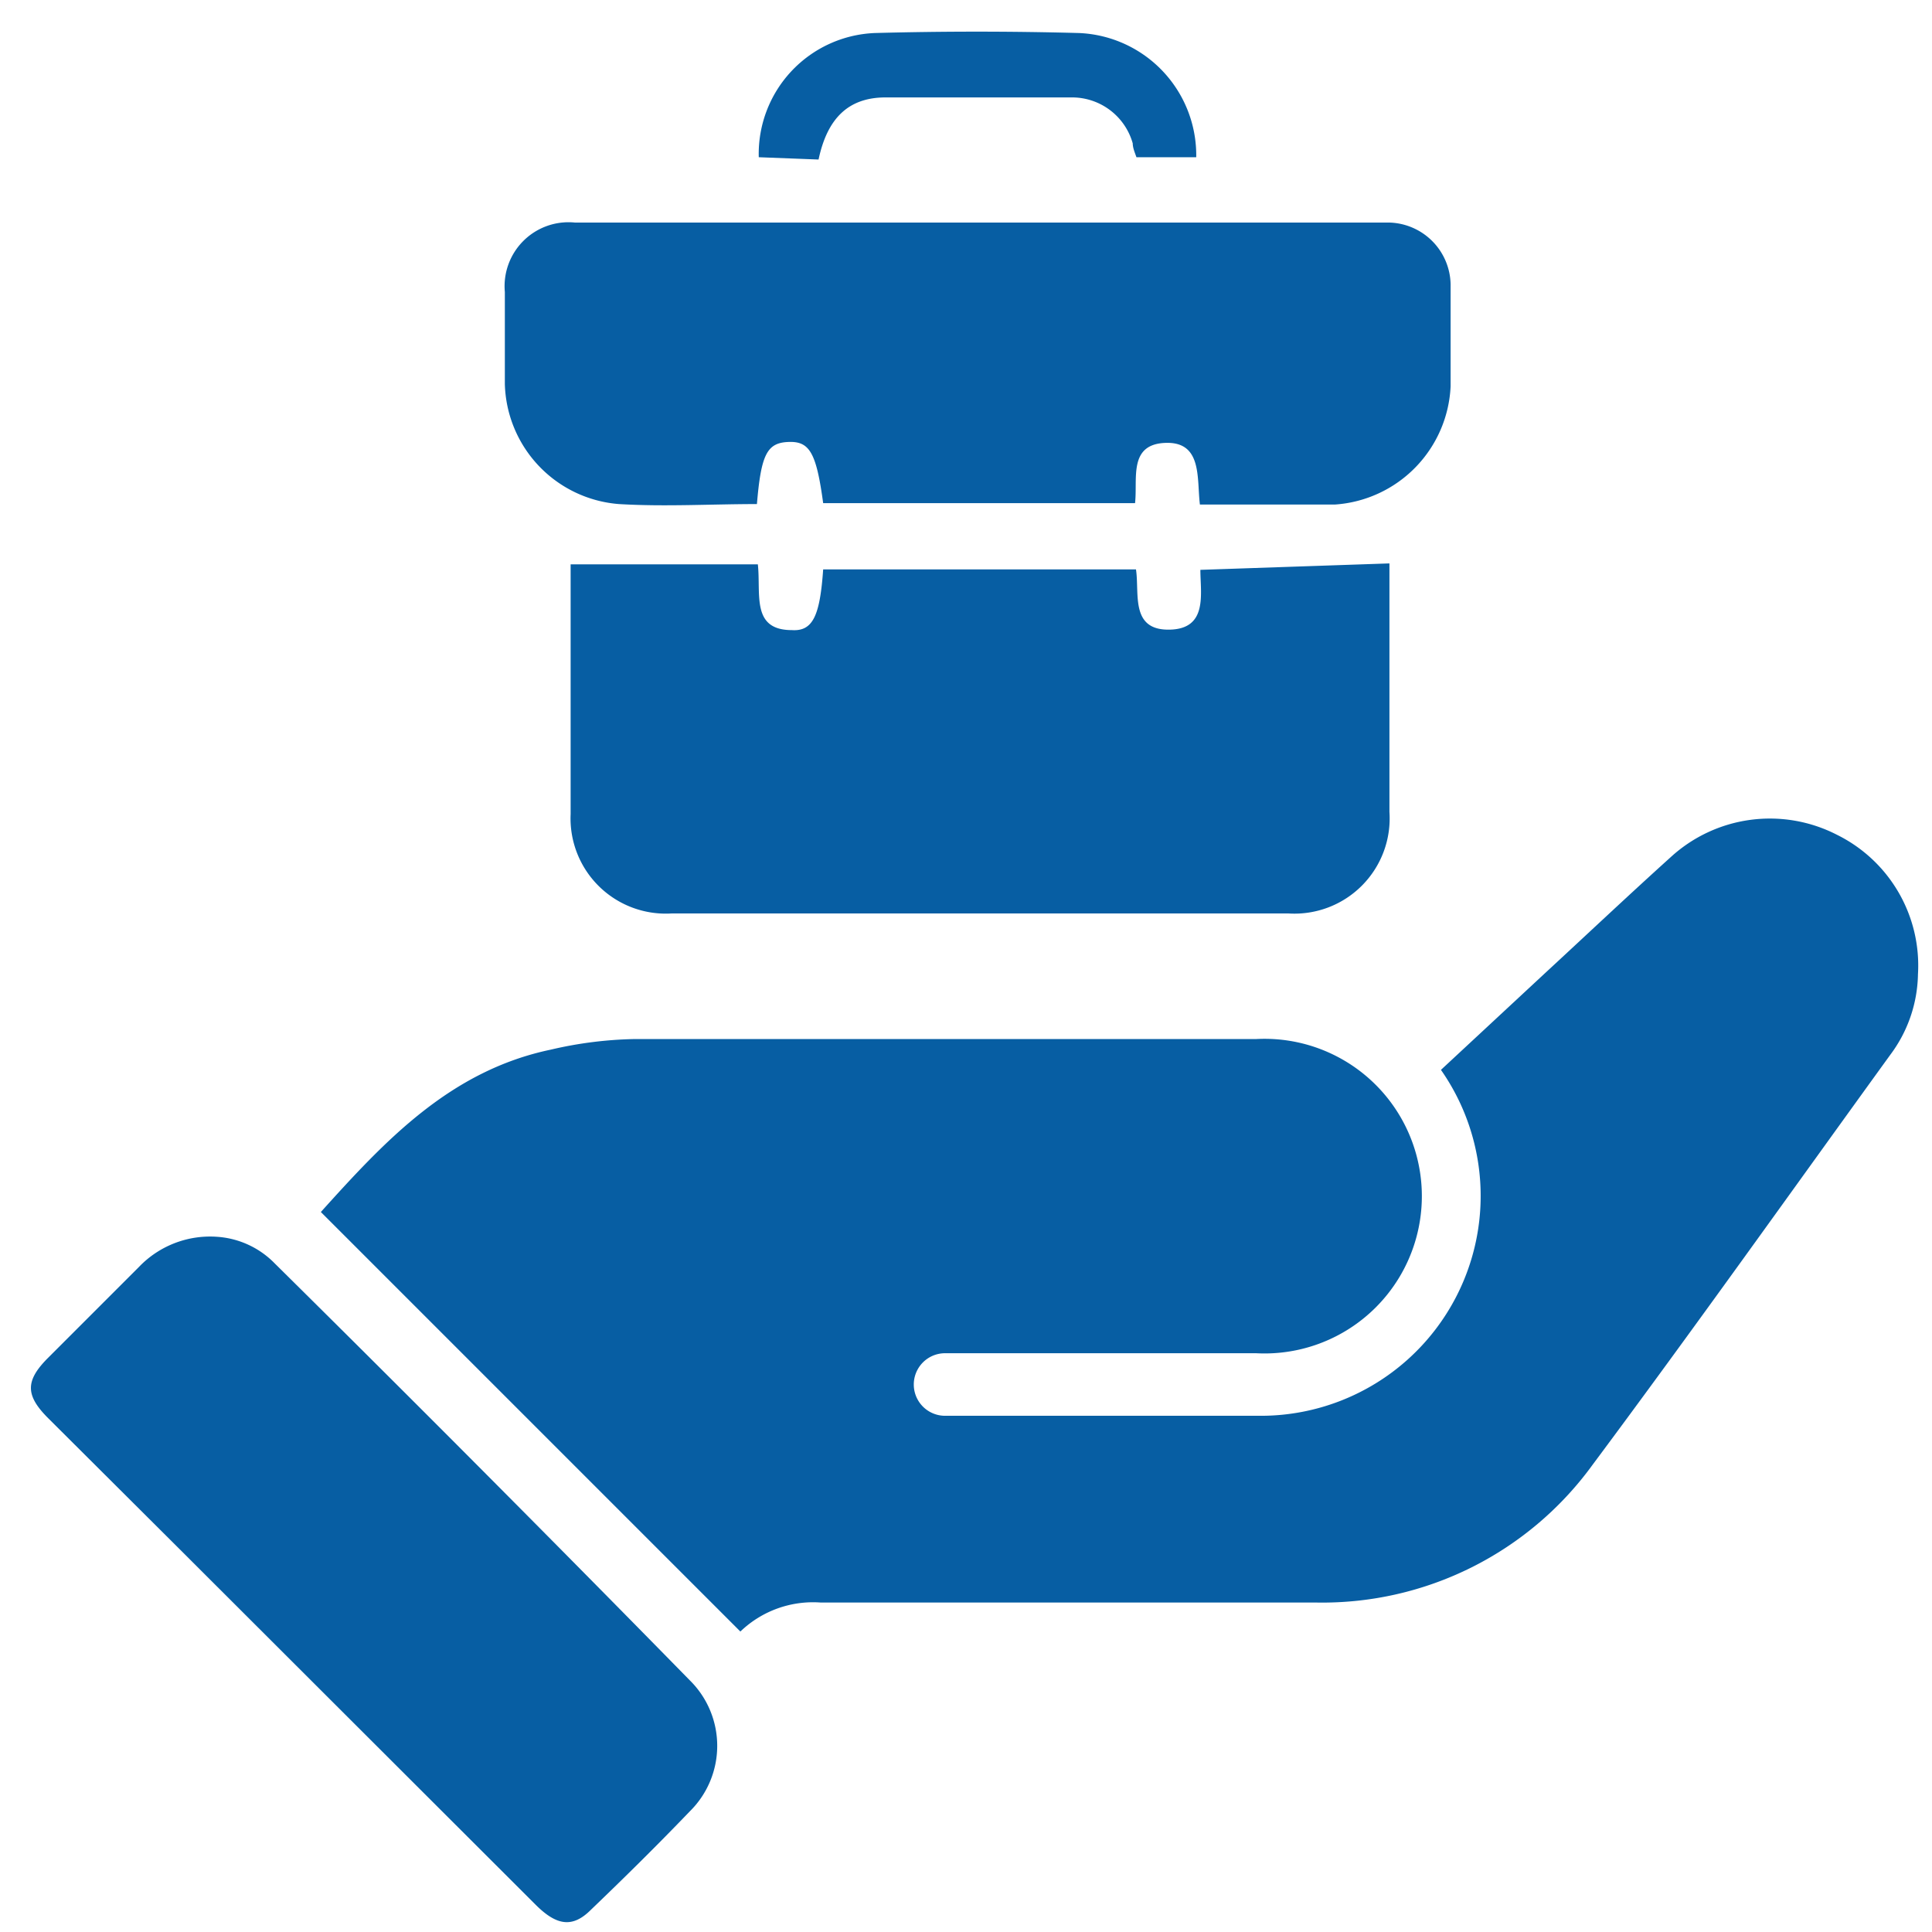 <?xml version="1.0" encoding="UTF-8" standalone="no"?>
<!-- Created with Inkscape (http://www.inkscape.org/) -->

<svg
   xmlns:dc="http://purl.org/dc/elements/1.1/"
   xmlns:cc="http://creativecommons.org/ns#"
   xmlns:rdf="http://www.w3.org/1999/02/22-rdf-syntax-ns#"
   xmlns:svg="http://www.w3.org/2000/svg"
   xmlns="http://www.w3.org/2000/svg"
   xmlns:sodipodi="http://sodipodi.sourceforge.net/DTD/sodipodi-0.dtd"
   xmlns:inkscape="http://www.inkscape.org/namespaces/inkscape"
   version="1.1"
   id="svg43405"
   width="42"
   height="42"
   sodipodi:docname="profesion.svg"
   inkscape:version="0.92.4 (5da689c313, 2019-01-14)">
  <defs
     id="defs43409" />
  <sodipodi:namedview
     pagecolor="#ffffff"
     bordercolor="#666666"
     borderopacity="1"
     objecttolerance="10"
     gridtolerance="10"
     guidetolerance="10"
     inkscape:pageopacity="0"
     inkscape:pageshadow="2"
     inkscape:window-width="773"
     inkscape:window-height="480"
     id="namedview43407"
     showgrid="false"
     inkscape:zoom="2.36"
     inkscape:cx="50"
     inkscape:cy="50"
     inkscape:window-x="0"
     inkscape:window-y="0"
     inkscape:window-maximized="0"
     inkscape:current-layer="svg43405" />
  <g
     id="g44055"
     transform="translate(-193.905,-1851.532)">
    <path
       id="path38889"
       d="m 233.84,1869.68 a 3.19,3.19 0 0 0 -3.62,0.49 c -0.92,0.83 -1.82,1.68 -2.73,2.52 l -2.26,2.1 a 4.78,4.78 0 0 1 -3.88,7.52 c -2,0 -3.94,0 -5.9,0 -0.34,0 -0.69,0 -1,0 a 0.68,0.68 0 0 1 0,-1.36 h 6.76 a 3.42,3.42 0 1 0 0,-6.83 c -4.51,0 -9,0 -13.51,0 a 8.64,8.64 0 0 0 -1.82,0.23 c -2.2,0.46 -3.62,2 -5,3.53 L 210,1887 a 2.28,2.28 0 0 1 1.75,-0.63 c 3.59,0 7.19,0 10.78,0 a 7.26,7.26 0 0 0 6,-3 c 2.19,-2.94 4.32,-5.94 6.47,-8.91 a 3,3 0 0 0 0.6,-1.75 3.17,3.17 0 0 0 -1.76,-3.03 z"
       class="cls-42"
       inkscape:connector-curvature="0"
       style="fill:#075ea3" />
    <path
       id="path38891"
       d="m 220,1863.92 c 0,0.52 0.17,1.29 -0.68,1.3 -0.85,0.01 -0.64,-0.79 -0.72,-1.31 h -6.8 c -0.07,1 -0.22,1.35 -0.68,1.32 -0.89,0 -0.67,-0.78 -0.74,-1.43 h -4.07 c 0,0 0,0.11 0,0.22 v 5.21 a 2.07,2.07 0 0 0 2.19,2.16 h 13.42 a 2.07,2.07 0 0 0 2.19,-2.21 v -5.4 z"
       class="cls-42"
       inkscape:connector-curvature="0"
       style="fill:#075ea3" />
    <path
       id="path38893"
       d="m 207.36,1862.49 c 1,0.06 2,0 3,0 0.09,-1.08 0.22,-1.33 0.68,-1.35 0.46,-0.02 0.61,0.22 0.76,1.33 h 6.78 c 0.06,-0.53 -0.15,-1.28 0.66,-1.31 0.81,-0.03 0.68,0.78 0.75,1.34 h 0.51 c 0.81,0 1.62,0 2.43,0 a 2.7,2.7 0 0 0 2.51,-2.57 q 0,-1.11 0,-2.22 a 1.37,1.37 0 0 0 -1.35,-1.34 H 206.4 a 1.39,1.39 0 0 0 -1.52,1.51 c 0,0.66 0,1.31 0,2 a 2.69,2.69 0 0 0 2.48,2.61 z"
       class="cls-42"
       inkscape:connector-curvature="0"
       style="fill:#075ea3" />
    <path
       id="path38895"
       d="m 199.88,1879 a 1.93,1.93 0 0 0 -1.24,-0.58 2.14,2.14 0 0 0 -1.71,0.65 l -2,2 c -0.47,0.48 -0.47,0.79 0,1.27 l 2.88,2.87 7.76,7.75 c 0.45,0.44 0.79,0.48 1.18,0.09 0.73,-0.7 1.45,-1.41 2.15,-2.14 a 2,2 0 0 0 0,-2.85 q -4.49,-4.58 -9.02,-9.06 z"
       class="cls-42"
       inkscape:connector-curvature="0"
       style="fill:#075ea3" />
    <path
       id="path38897"
       d="m 211.7,1855 c 0.19,-0.9 0.65,-1.34 1.43,-1.35 1.35,0 2.71,0 4.06,0 a 1.37,1.37 0 0 1 1.34,1 c 0,0.1 0.05,0.21 0.08,0.3 h 1.3 a 2.66,2.66 0 0 0 -2.55,-2.7 q -2.22,-0.06 -4.44,0 a 2.63,2.63 0 0 0 -2.52,2.7 z"
       class="cls-42"
       inkscape:connector-curvature="0"
       style="fill:#075ea3" />
  </g>
</svg>
